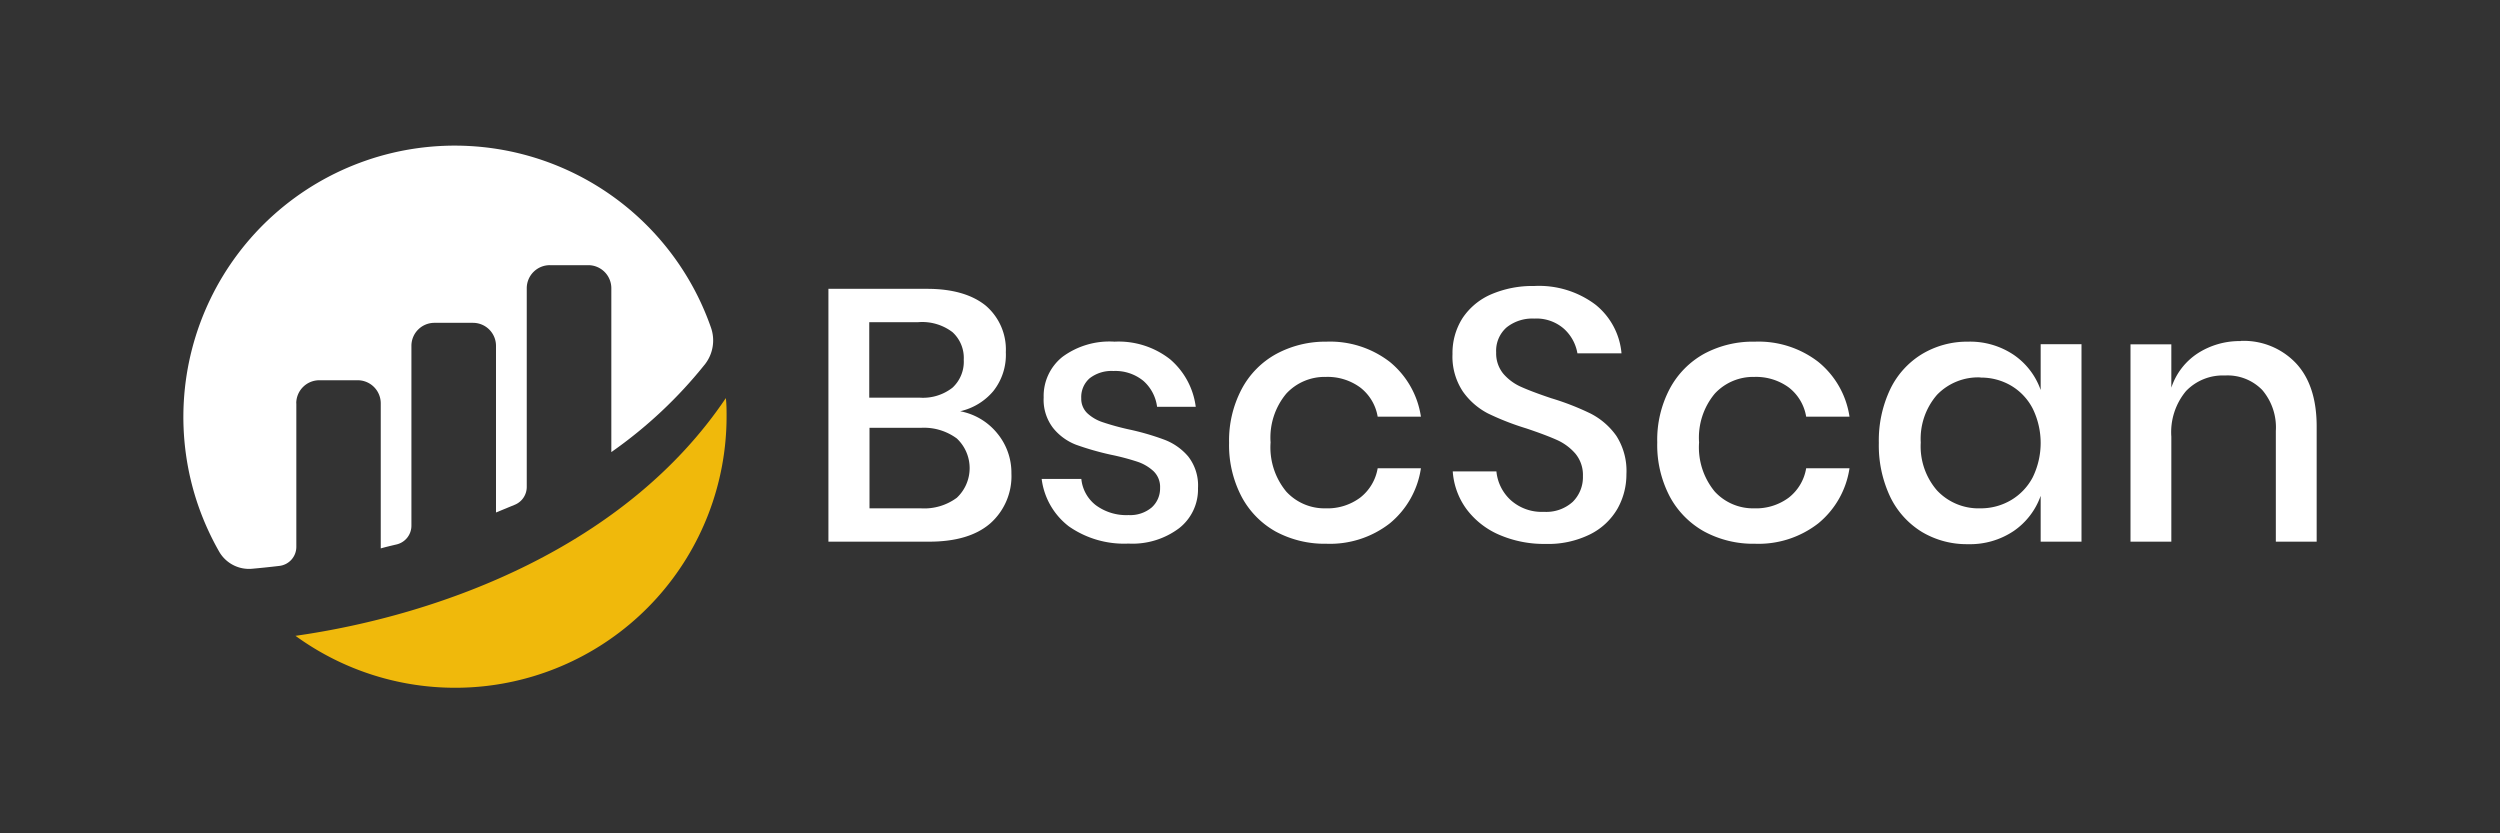 <svg id="レイヤー_1" data-name="レイヤー 1" xmlns="http://www.w3.org/2000/svg" width="300" height="100" viewBox="0 0 300 100">
  <rect x="0" y="0" width="300" height="100" fill="#333333" stroke="none"/>
  <g id="bscscan-logo-light">
    <g id="bscscan-logo-light-circle">
      <g id="Group_3" data-name="Group 3">
        <path id="Path_1" data-name="Path 1" d="M35.55,48.4a2.77,2.77,0,0,1,2.77-2.77h0l4.6,0a2.77,2.77,0,0,1,2.77,2.77h0V65.81c.51-.15,1.18-.31,1.91-.48a2.31,2.31,0,0,0,1.77-2.25V41.5a2.76,2.76,0,0,1,2.77-2.76h4.62a2.76,2.76,0,0,1,2.76,2.76v20l2.28-.94a2.31,2.31,0,0,0,1.41-2.12V34.59A2.77,2.77,0,0,1,66,31.82H70.6a2.77,2.77,0,0,1,2.76,2.77V54.25A53.94,53.94,0,0,0,84.62,43.68a4.65,4.65,0,0,0,.71-4.33A32.56,32.56,0,1,0,23.81,60.73a33.1,33.1,0,0,0,2.52,5.52,4.13,4.13,0,0,0,3.93,2c.88-.08,2-.19,3.25-.34a2.3,2.3,0,0,0,2.05-2.28V48.4" style="fill: #fff"/>
        <path id="Path_2" data-name="Path 2" d="M35.46,76.3A32.57,32.57,0,0,0,87.19,50c0-.75,0-1.49-.09-2.23C75.2,65.47,53.23,73.77,35.46,76.3" style="fill: #f0b90b"/>
      </g>
    </g>
    <path id="Path_88" data-name="Path 88" d="M115.22,49.35A7.52,7.52,0,0,1,119.67,52a7.41,7.41,0,0,1,1.7,4.81,7.57,7.57,0,0,1-2.54,6Q116.3,65,111.49,65H99.41V34.66h11.86c3,0,5.36.68,7,2a6.93,6.93,0,0,1,2.43,5.61,7,7,0,0,1-1.5,4.66A7.3,7.3,0,0,1,115.22,49.35Zm-10.91-1.63h6.06a5.74,5.74,0,0,0,3.93-1.2,4.24,4.24,0,0,0,1.35-3.35,4.18,4.18,0,0,0-1.35-3.31,6,6,0,0,0-4.1-1.2h-5.89ZM110.5,61a6.57,6.57,0,0,0,4.32-1.27,4.88,4.88,0,0,0,0-7.11,6.63,6.63,0,0,0-4.34-1.28h-6.14V61ZM133.74,41a10,10,0,0,1,6.68,2.12,9,9,0,0,1,3.07,5.7h-4.64a5,5,0,0,0-1.65-3.12,5.31,5.31,0,0,0-3.59-1.18,4.27,4.27,0,0,0-2.86.88,3,3,0,0,0-1,2.39,2.4,2.4,0,0,0,.73,1.8,5,5,0,0,0,1.83,1.07,30.46,30.46,0,0,0,3.11.86,30.52,30.52,0,0,1,4.32,1.25,7,7,0,0,1,2.84,2,5.65,5.65,0,0,1,1.18,3.8,5.91,5.91,0,0,1-2.26,4.81,9.31,9.31,0,0,1-6.08,1.85,11.58,11.58,0,0,1-7.15-2.06A8.49,8.49,0,0,1,125,57.47h4.76a4.54,4.54,0,0,0,1.72,3.14,6.16,6.16,0,0,0,3.95,1.2,4,4,0,0,0,2.78-.92,3.07,3.07,0,0,0,1-2.34,2.62,2.62,0,0,0-.78-2,5.31,5.31,0,0,0-1.93-1.14,28.59,28.59,0,0,0-3.18-.84,33.93,33.93,0,0,1-4.19-1.2,6.55,6.55,0,0,1-2.75-2,5.55,5.55,0,0,1-1.14-3.68,6,6,0,0,1,2.26-4.87A9.49,9.49,0,0,1,133.74,41Zm25.43,0a11.73,11.73,0,0,1,7.61,2.43A10.47,10.47,0,0,1,170.51,50h-5.19a5.58,5.58,0,0,0-2.09-3.5,6.62,6.62,0,0,0-4.14-1.27,6.27,6.27,0,0,0-4.73,2,8.23,8.23,0,0,0-1.89,5.86A8.32,8.32,0,0,0,154.36,59a6.23,6.23,0,0,0,4.73,2,6.56,6.56,0,0,0,4.14-1.29,5.66,5.66,0,0,0,2.09-3.52h5.19a10.54,10.54,0,0,1-3.73,6.61,11.68,11.68,0,0,1-7.61,2.45,12.38,12.38,0,0,1-6.08-1.46A10.36,10.36,0,0,1,149,59.62a13.31,13.31,0,0,1-1.51-6.49A13.23,13.23,0,0,1,149,46.69a10.3,10.3,0,0,1,4.14-4.21A12.38,12.38,0,0,1,159.17,41Zm36,15.89a8.36,8.36,0,0,1-1.07,4.15,7.81,7.81,0,0,1-3.27,3.07,11.32,11.32,0,0,1-5.37,1.16,13.53,13.53,0,0,1-5.54-1.09A9.67,9.67,0,0,1,176,61.12a8.62,8.62,0,0,1-1.67-4.55h5.24A5.36,5.36,0,0,0,181.27,60a5.56,5.56,0,0,0,4,1.42,4.73,4.73,0,0,0,3.46-1.2,4.17,4.17,0,0,0,1.22-3.09,4,4,0,0,0-.9-2.69,6.36,6.36,0,0,0-2.23-1.65q-1.34-.6-3.66-1.38a31.9,31.9,0,0,1-4.61-1.8,8.42,8.42,0,0,1-3-2.62,7.55,7.55,0,0,1-1.25-4.51,7.77,7.77,0,0,1,1.2-4.3,7.86,7.86,0,0,1,3.44-2.86,12.54,12.54,0,0,1,5.16-1,11.27,11.27,0,0,1,7.36,2.24,8.41,8.41,0,0,1,3.12,5.84h-5.29a5.12,5.12,0,0,0-1.61-2.94,5,5,0,0,0-3.58-1.23,4.94,4.94,0,0,0-3.31,1.06,3.73,3.73,0,0,0-1.25,3,3.84,3.84,0,0,0,.86,2.56,6,6,0,0,0,2.17,1.59c.87.39,2.07.84,3.59,1.35a31.54,31.54,0,0,1,4.7,1.83,8.53,8.53,0,0,1,3.1,2.68A7.79,7.79,0,0,1,195.17,56.91ZM210.6,41a11.72,11.72,0,0,1,7.6,2.43A10.43,10.43,0,0,1,221.94,50h-5.2a5.57,5.57,0,0,0-2.08-3.5,6.67,6.67,0,0,0-4.15-1.27,6.27,6.27,0,0,0-4.73,2,8.23,8.23,0,0,0-1.89,5.86A8.32,8.32,0,0,0,205.78,59a6.24,6.24,0,0,0,4.73,2,6.58,6.58,0,0,0,4.15-1.29,5.64,5.64,0,0,0,2.08-3.52h5.2a10.55,10.55,0,0,1-3.74,6.61,11.67,11.67,0,0,1-7.6,2.45,12.36,12.36,0,0,1-6.08-1.46,10.45,10.45,0,0,1-4.15-4.21,13.3,13.3,0,0,1-1.5-6.49,13.11,13.11,0,0,1,1.5-6.44,10.38,10.38,0,0,1,4.15-4.21A12.36,12.36,0,0,1,210.6,41Zm25.56,0a9.38,9.38,0,0,1,5.5,1.59,8.53,8.53,0,0,1,3.22,4.21v-5.5h4.9V65h-4.9v-5.5a8.57,8.57,0,0,1-3.22,4.21,9.38,9.38,0,0,1-5.5,1.59,10.5,10.5,0,0,1-5.52-1.46,10.06,10.06,0,0,1-3.81-4.21,14.41,14.41,0,0,1-1.37-6.49,14.33,14.33,0,0,1,1.37-6.44,10,10,0,0,1,3.81-4.21A10.5,10.5,0,0,1,236.16,41Zm1.5,4.29a6.86,6.86,0,0,0-5.22,2.09,8.06,8.06,0,0,0-1.95,5.73,8.07,8.07,0,0,0,1.95,5.74A6.82,6.82,0,0,0,237.66,61a7.12,7.12,0,0,0,3.69-1,6.91,6.91,0,0,0,2.58-2.73,9.39,9.39,0,0,0,0-8.23,6.83,6.83,0,0,0-2.58-2.75A7.12,7.12,0,0,0,237.66,45.31Zm31.23-4.38a8.63,8.63,0,0,1,6.62,2.67c1.66,1.77,2.49,4.31,2.49,7.6V65h-4.9V51.72a6.91,6.91,0,0,0-1.63-4.92A5.8,5.8,0,0,0,267,45.06a6.11,6.11,0,0,0-4.68,1.87,7.7,7.7,0,0,0-1.76,5.47V65h-4.9V41.32h4.9v5.2a7.87,7.87,0,0,1,3.18-4.13A9.29,9.29,0,0,1,268.89,40.93Z" style="fill: #fff"/>
  </g>
</svg>
